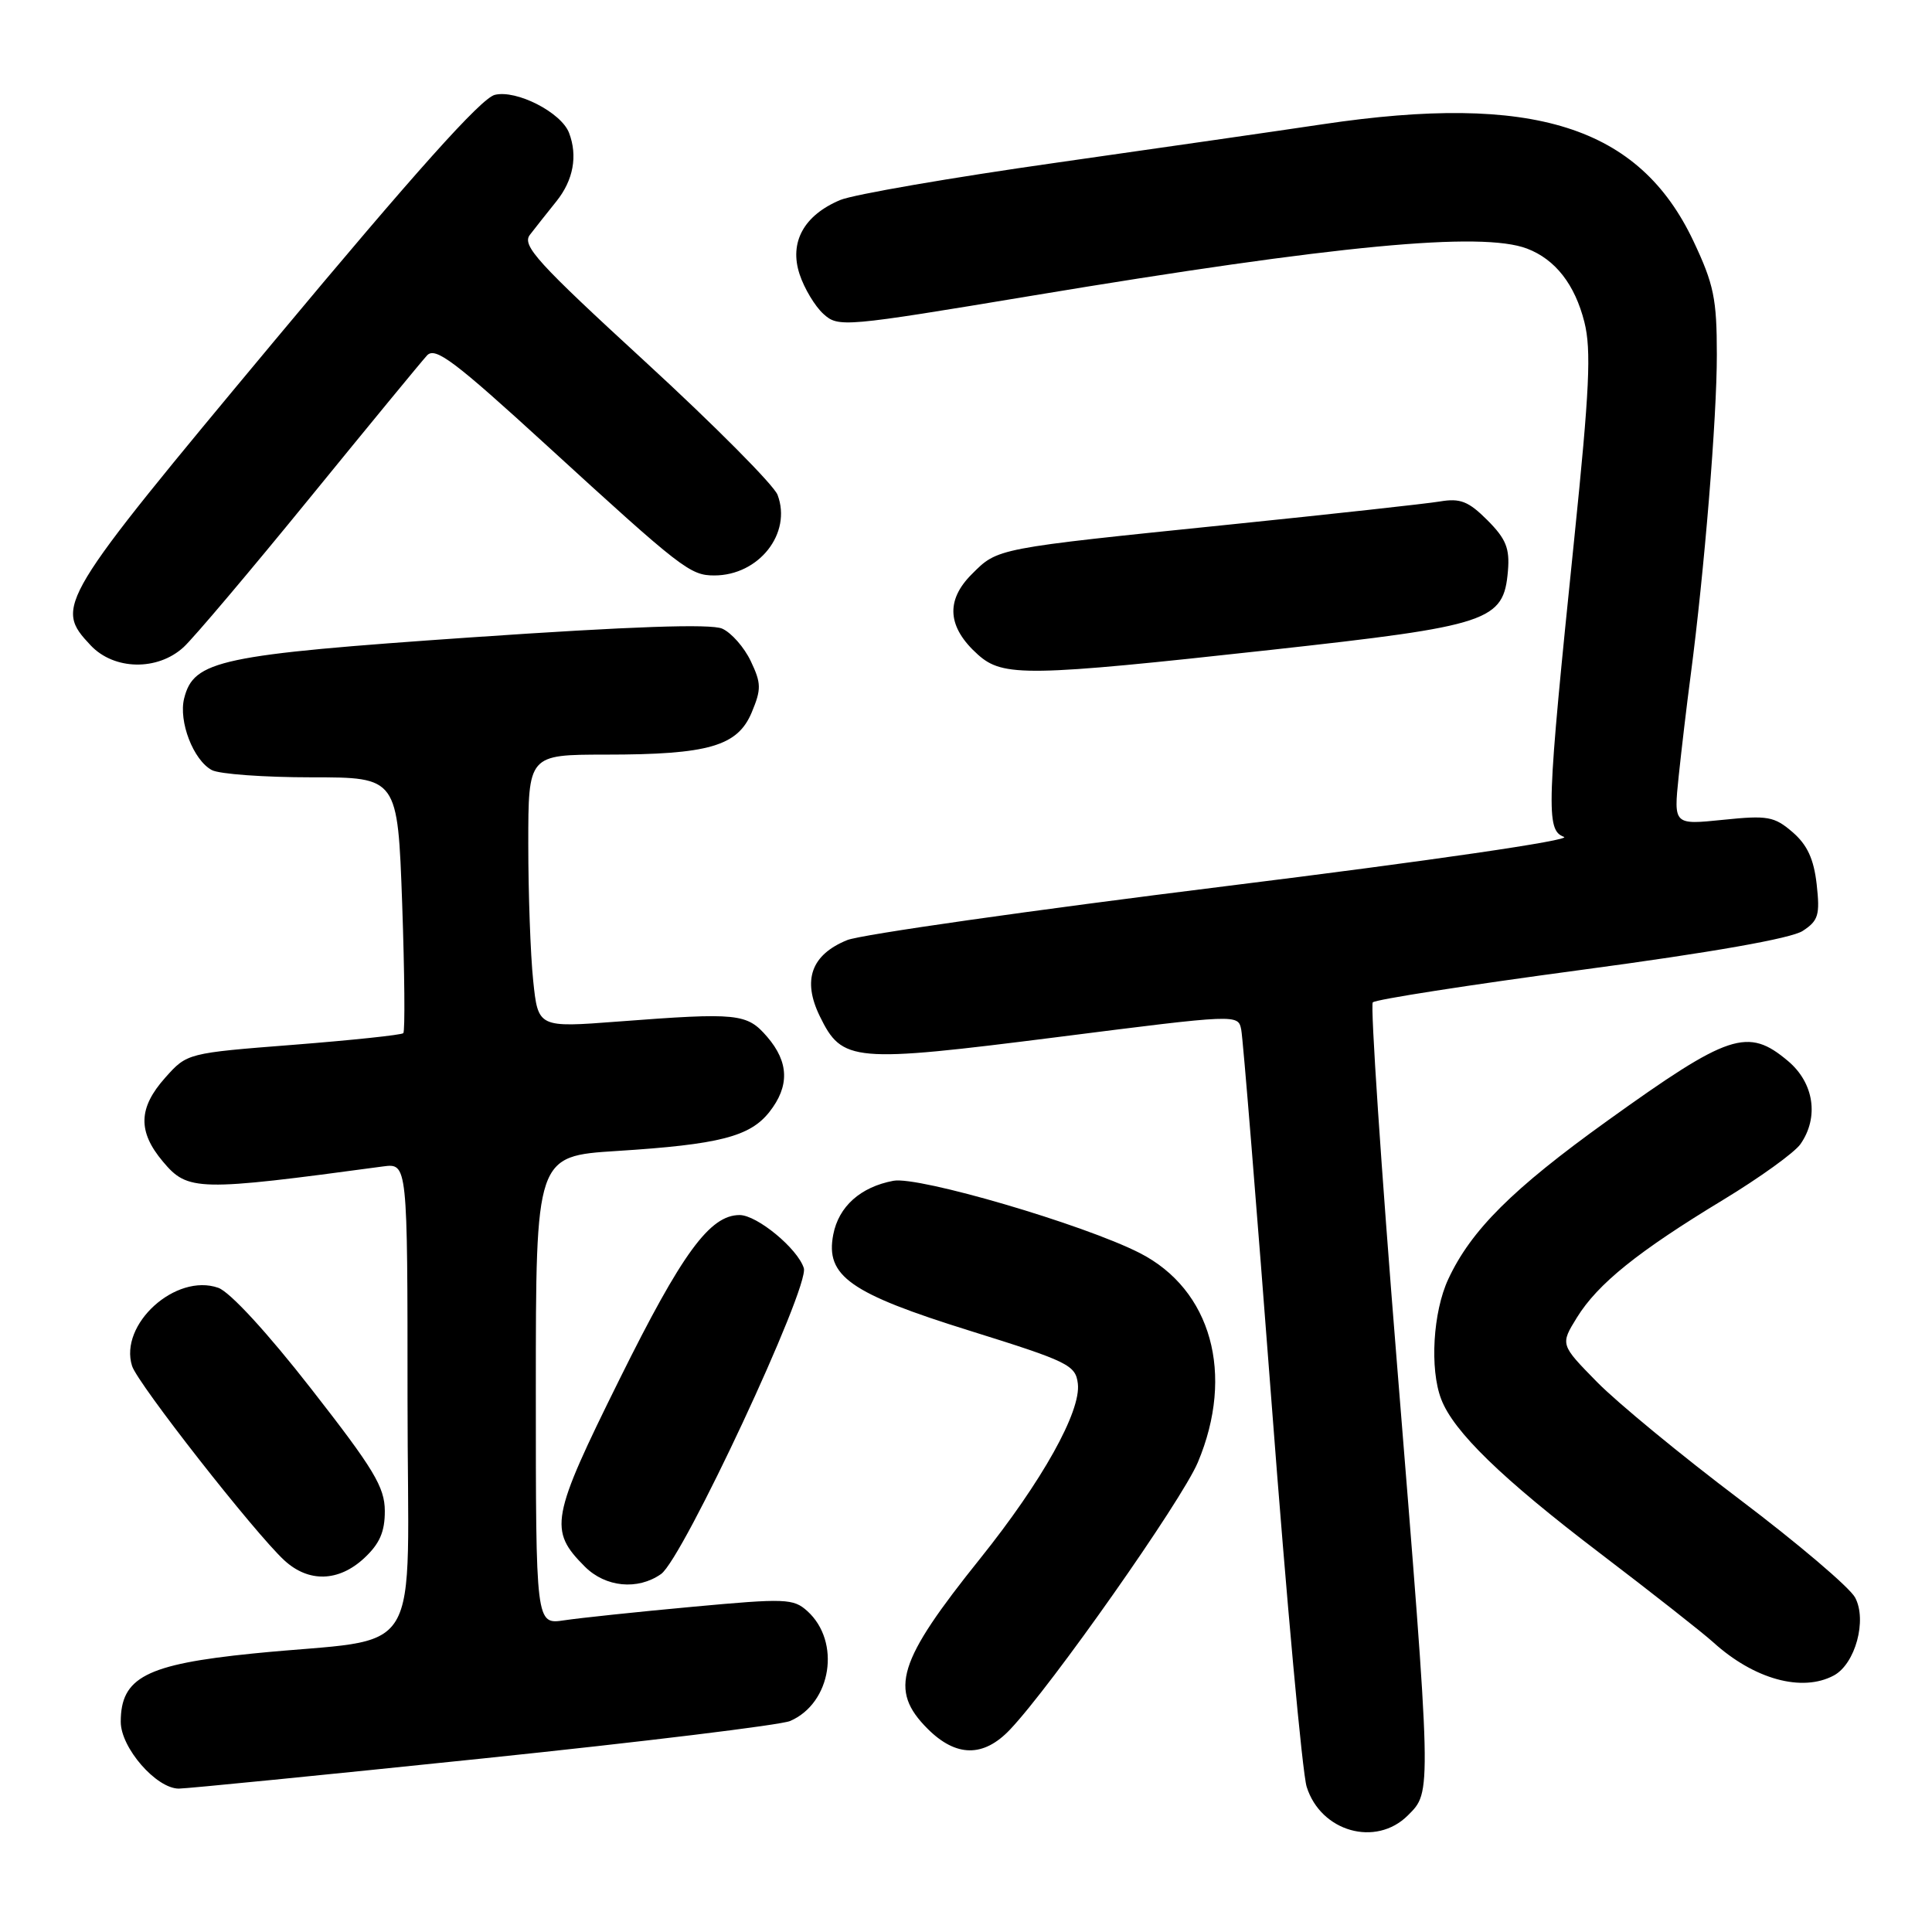 <?xml version="1.0" encoding="UTF-8" standalone="no"?>
<!DOCTYPE svg PUBLIC "-//W3C//DTD SVG 1.1//EN" "http://www.w3.org/Graphics/SVG/1.1/DTD/svg11.dtd" >
<svg xmlns="http://www.w3.org/2000/svg" xmlns:xlink="http://www.w3.org/1999/xlink" version="1.1" viewBox="0 0 256 256">
 <g >
 <path fill="currentColor"
d=" M 186.55 240.55 C 189.73 237.36 189.75 238.16 185.09 180.50 C 183.00 154.65 181.57 133.19 181.90 132.82 C 182.23 132.44 194.65 130.51 209.50 128.52 C 226.85 126.20 237.35 124.35 238.87 123.35 C 240.95 121.99 241.17 121.24 240.72 117.18 C 240.34 113.82 239.47 111.94 237.52 110.26 C 235.10 108.18 234.22 108.02 228.31 108.63 C 221.77 109.30 221.77 109.30 222.43 102.90 C 222.80 99.38 223.51 93.35 224.02 89.50 C 225.84 75.66 227.50 55.34 227.49 47.00 C 227.49 39.58 227.09 37.67 224.39 31.95 C 217.19 16.72 203.17 12.30 175.29 16.46 C 169.91 17.27 154.03 19.55 140.02 21.55 C 126.00 23.54 113.10 25.77 111.34 26.50 C 106.52 28.52 104.55 32.10 105.95 36.34 C 106.57 38.22 107.99 40.59 109.11 41.60 C 111.09 43.40 111.80 43.33 136.82 39.17 C 177.04 32.48 196.31 30.65 202.34 32.94 C 206.09 34.37 208.68 37.69 209.94 42.68 C 210.87 46.37 210.62 51.65 208.60 71.35 C 204.92 107.15 204.82 110.00 207.23 110.89 C 208.38 111.31 189.62 114.05 162.35 117.43 C 136.58 120.63 114.04 123.84 112.25 124.57 C 107.49 126.51 106.29 129.87 108.63 134.66 C 111.60 140.74 112.95 140.86 140.12 137.42 C 164.04 134.38 164.06 134.38 164.47 136.44 C 164.70 137.57 166.51 159.88 168.50 186.00 C 170.48 212.12 172.57 234.97 173.14 236.76 C 175.01 242.72 182.31 244.78 186.55 240.55 Z  M 64.03 233.00 C 85.19 230.80 103.49 228.57 104.70 228.04 C 110.18 225.67 111.45 217.53 106.98 213.48 C 105.13 211.81 104.09 211.77 91.75 212.91 C 84.46 213.58 76.81 214.39 74.75 214.70 C 71.00 215.26 71.00 215.26 71.00 184.22 C 71.00 153.19 71.00 153.19 81.75 152.51 C 95.31 151.65 99.37 150.61 101.95 147.34 C 104.64 143.92 104.54 140.74 101.66 137.39 C 98.97 134.27 97.81 134.15 81.90 135.36 C 71.30 136.17 71.30 136.17 70.65 129.94 C 70.29 126.51 70.00 118.37 70.00 111.85 C 70.00 100.00 70.00 100.00 80.25 99.99 C 93.89 99.99 97.74 98.87 99.61 94.39 C 100.89 91.32 100.88 90.54 99.48 87.60 C 98.61 85.77 96.91 83.84 95.70 83.30 C 94.20 82.63 83.63 83.00 62.50 84.45 C 29.08 86.76 25.67 87.49 24.40 92.54 C 23.64 95.59 25.62 100.73 28.07 102.04 C 29.06 102.57 35.00 103.00 41.28 103.00 C 52.69 103.00 52.69 103.00 53.29 119.73 C 53.61 128.93 53.68 136.65 53.44 136.90 C 53.19 137.14 46.65 137.83 38.90 138.44 C 24.81 139.54 24.79 139.55 21.90 142.79 C 18.32 146.80 18.23 149.93 21.59 153.92 C 24.89 157.85 26.15 157.88 50.75 154.56 C 54.00 154.13 54.00 154.13 54.00 185.47 C 54.00 221.14 56.67 216.76 33.50 219.10 C 19.35 220.53 16.00 222.27 16.00 228.15 C 16.00 231.59 20.71 237.00 23.70 237.00 C 24.72 237.00 42.87 235.20 64.03 233.00 Z  M 133.83 229.18 C 139.34 223.38 156.58 198.85 158.72 193.77 C 163.63 182.10 160.51 170.86 151.00 166.02 C 143.55 162.23 121.72 155.83 118.38 156.46 C 114.02 157.28 111.13 159.86 110.41 163.59 C 109.35 169.08 112.62 171.38 128.50 176.33 C 141.57 180.41 142.52 180.88 142.82 183.34 C 143.26 187.02 138.08 196.28 129.89 206.50 C 118.92 220.17 117.76 223.92 122.92 229.08 C 126.69 232.84 130.32 232.88 133.83 229.18 Z  M 242.99 222.01 C 245.84 220.48 247.42 214.67 245.81 211.68 C 245.09 210.34 238.20 204.49 230.50 198.67 C 222.80 192.86 214.30 185.86 211.62 183.13 C 206.74 178.16 206.74 178.16 208.95 174.58 C 211.72 170.10 217.03 165.83 228.32 158.99 C 233.17 156.05 237.78 152.73 238.57 151.60 C 241.05 148.05 240.37 143.49 236.92 140.59 C 231.59 136.10 229.11 136.93 212.97 148.52 C 200.40 157.55 194.92 163.01 191.90 169.50 C 189.88 173.84 189.43 181.38 190.96 185.38 C 192.59 189.69 199.00 195.91 211.99 205.80 C 218.87 211.04 225.62 216.35 227.00 217.60 C 232.41 222.51 238.77 224.27 242.99 222.01 Z  M 87.59 208.57 C 90.48 206.55 107.30 170.51 106.51 168.03 C 105.69 165.44 100.31 161.00 98.00 161.00 C 94.06 161.00 90.38 166.03 82.10 182.74 C 72.97 201.16 72.68 202.77 77.50 207.59 C 80.23 210.32 84.50 210.74 87.59 208.57 Z  M 48.26 206.46 C 50.30 204.56 51.00 202.98 50.99 200.21 C 50.98 197.05 49.54 194.66 41.23 184.02 C 35.42 176.57 30.46 171.18 28.92 170.64 C 23.28 168.66 15.75 175.49 17.50 181.00 C 18.24 183.34 33.73 203.11 37.67 206.75 C 40.89 209.72 44.87 209.61 48.26 206.46 Z  M 168.33 86.12 C 197.46 82.91 199.24 82.32 199.81 75.64 C 200.06 72.65 199.55 71.40 197.09 68.93 C 194.58 66.42 193.49 65.99 190.78 66.45 C 188.97 66.75 176.47 68.12 163.00 69.50 C 131.76 72.70 132.24 72.61 128.75 76.10 C 125.26 79.59 125.54 83.13 129.59 86.75 C 132.91 89.71 136.13 89.66 168.33 86.12 Z  M 24.33 85.75 C 25.68 84.51 33.19 75.62 41.03 66.00 C 48.87 56.38 55.87 47.87 56.58 47.10 C 57.67 45.91 60.19 47.81 72.53 59.10 C 90.30 75.36 91.45 76.25 94.64 76.25 C 100.57 76.25 104.96 70.66 103.03 65.57 C 102.54 64.28 94.67 56.36 85.55 47.98 C 71.19 34.79 69.13 32.53 70.21 31.12 C 70.89 30.23 72.48 28.23 73.73 26.67 C 75.97 23.88 76.57 20.65 75.40 17.60 C 74.36 14.89 68.42 11.86 65.56 12.57 C 63.75 13.03 55.03 22.77 36.32 45.21 C 7.54 79.75 7.17 80.36 12.01 85.51 C 15.11 88.81 20.88 88.92 24.33 85.75 Z "/>
</g>
</svg>